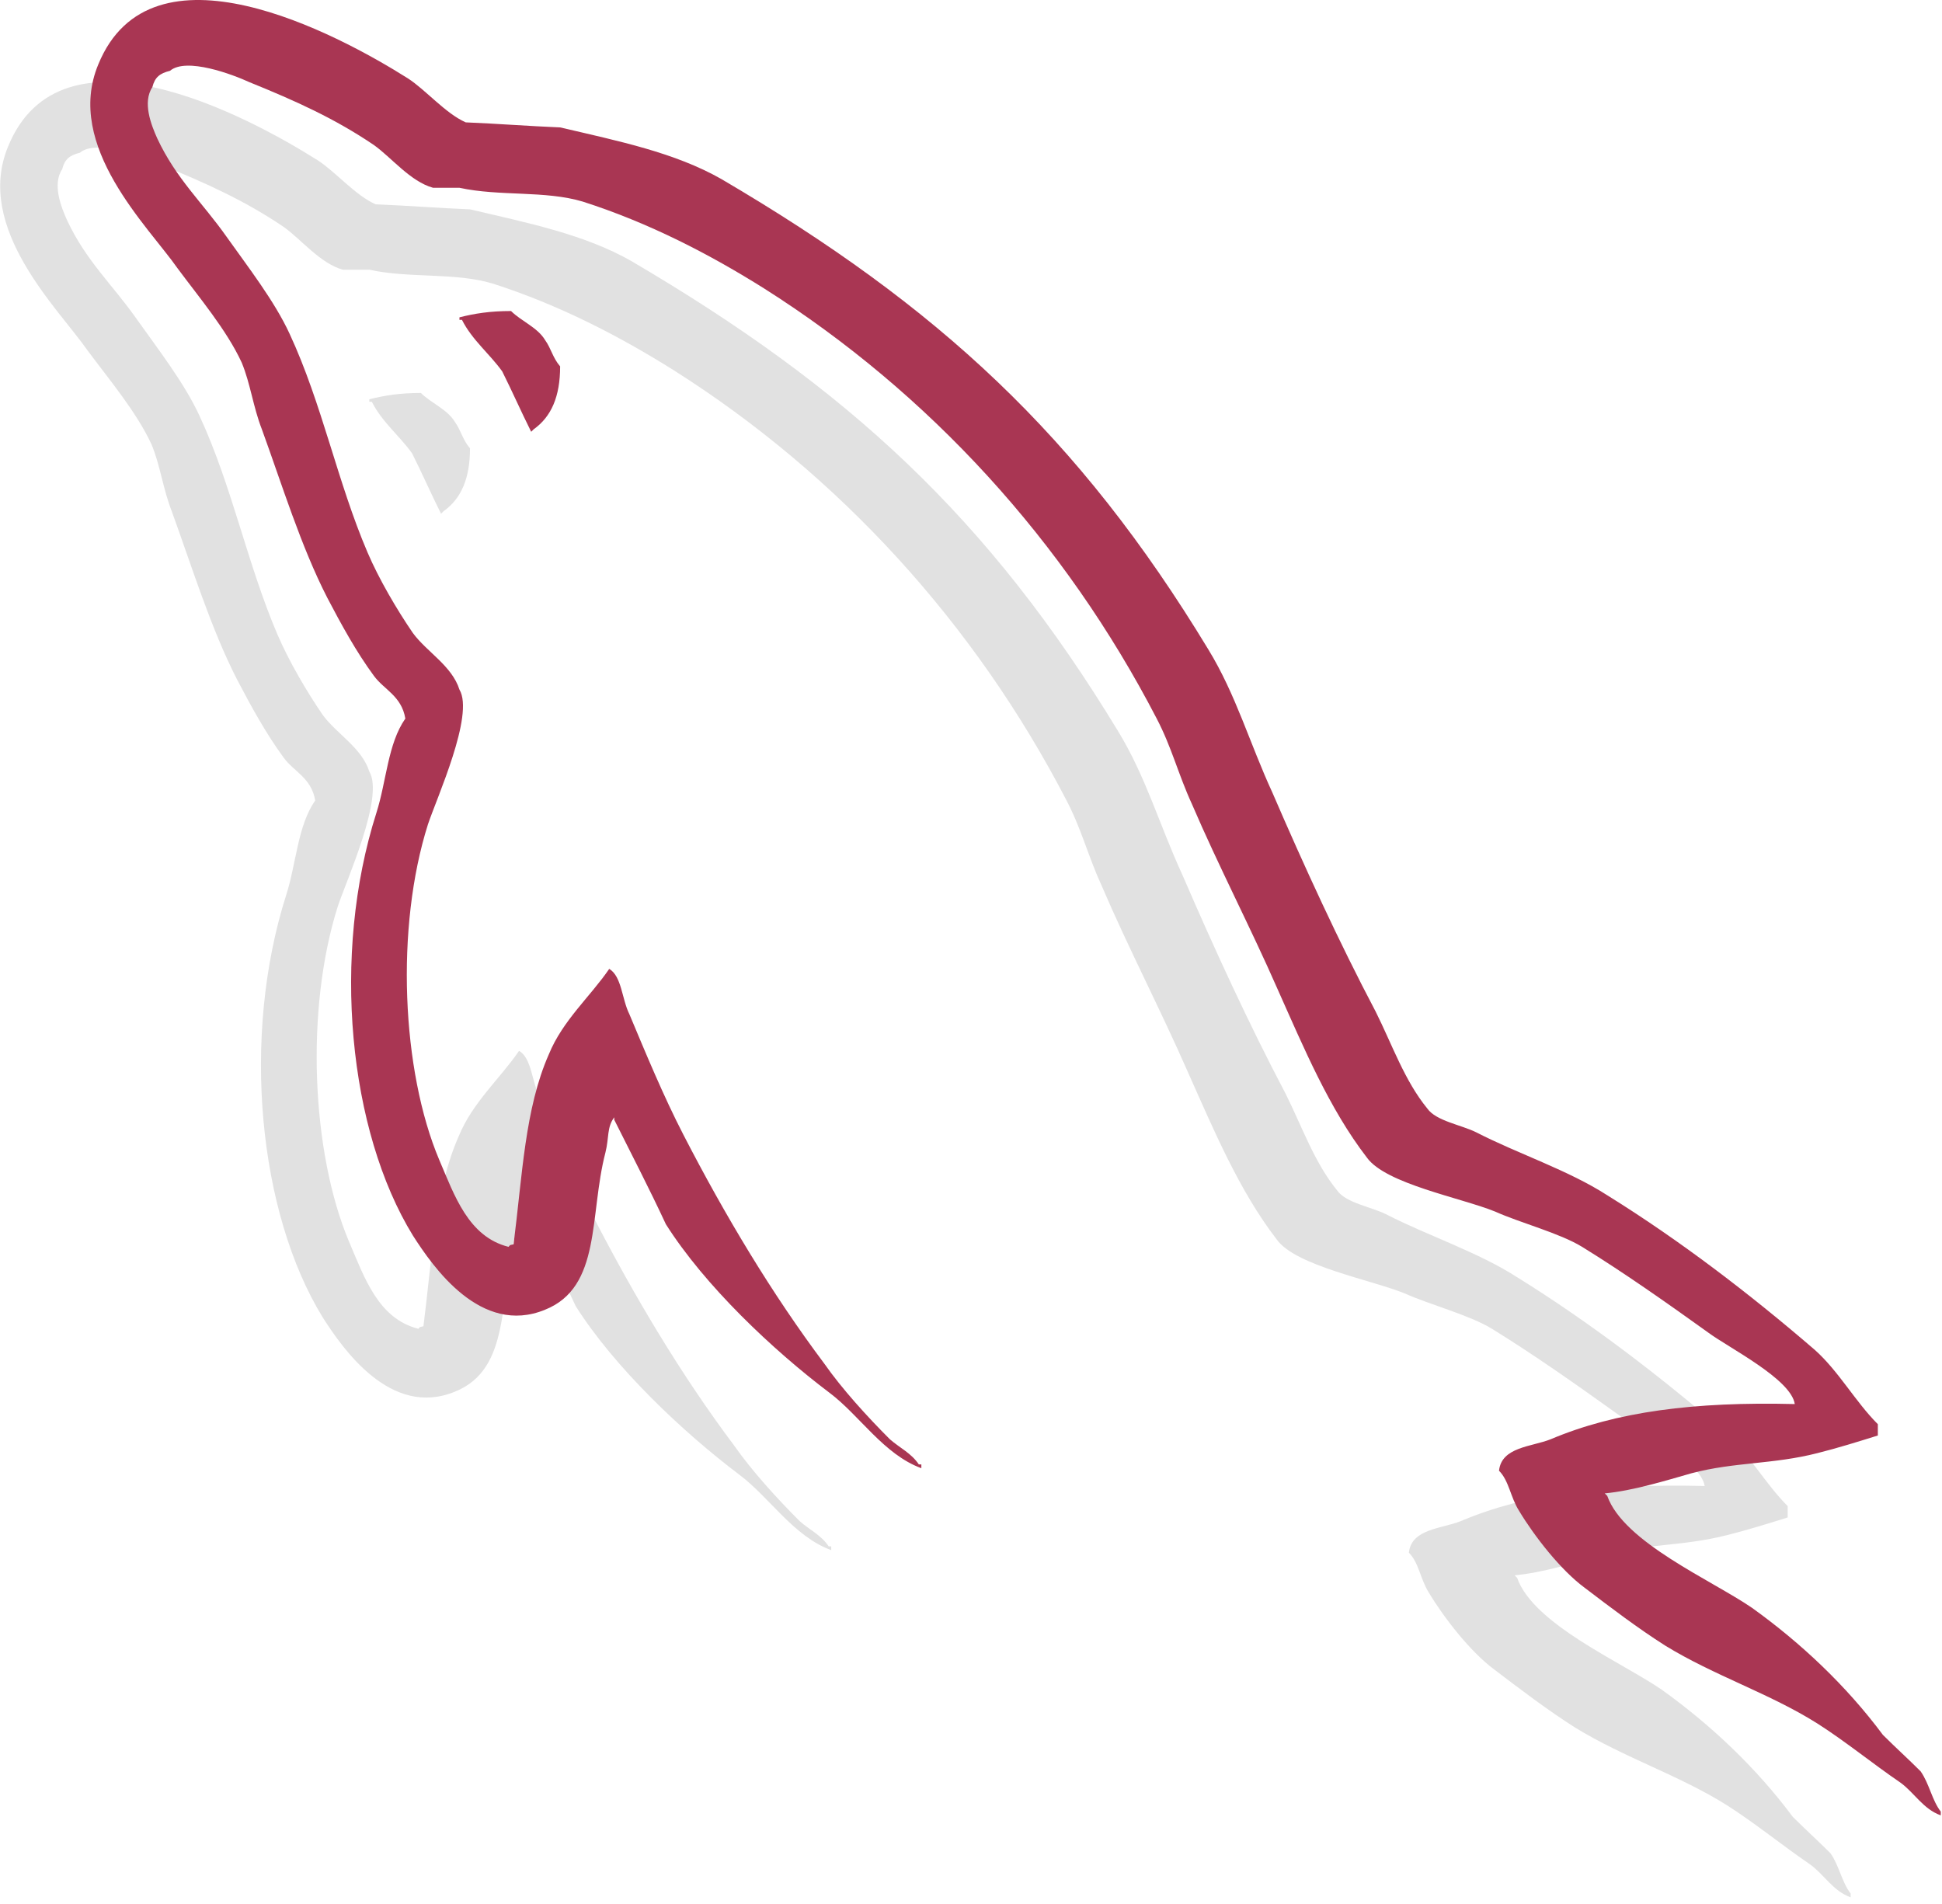 <svg width="711" height="697" viewBox="0 0 711 697" fill="none" xmlns="http://www.w3.org/2000/svg">
<path d="M624.1 544.033C587.239 543.114 558.67 546.798 534.71 556.927C527.797 559.688 516.737 559.691 515.816 568.441C519.502 572.125 519.963 578.112 523.189 583.175C528.724 592.383 538.394 604.818 547.149 611.268C556.824 618.634 566.504 626 576.637 632.448C594.609 643.5 614.886 649.945 632.395 660.998C642.536 667.44 652.666 675.735 662.804 682.641C667.873 686.32 671.096 692.312 677.551 694.612V693.233C674.322 689.085 673.401 683.101 670.177 678.496C665.574 673.89 660.961 669.746 656.353 665.14C642.991 647.185 626.404 631.526 608.434 618.634C593.69 608.502 561.433 594.689 555.444 577.649C555.444 577.649 554.981 577.191 554.523 576.731C564.658 575.809 576.637 572.125 586.317 569.362C601.983 565.215 616.266 566.138 632.395 561.993C639.765 560.151 647.139 557.849 654.509 555.546V551.404C646.22 543.114 640.229 532.064 631.473 524.235C607.974 503.969 582.167 484.171 555.444 467.594C541.159 458.383 522.726 452.396 507.521 444.57C501.996 441.804 492.777 440.425 489.554 435.82C481.256 425.691 476.648 412.338 470.66 400.364C457.301 375.034 444.395 346.947 432.875 320.241C424.585 302.28 419.516 284.319 409.378 267.745C361.918 189.462 310.31 142.032 231.058 95.521C214.008 85.852 193.734 81.707 172.078 76.644C160.562 76.181 149.039 75.263 137.521 74.799C130.148 71.576 122.775 62.828 116.323 58.683C90.064 42.104 22.325 6.19 2.972 53.62C-9.47 83.549 21.406 113.019 31.999 128.219C39.839 138.809 49.972 150.78 55.502 162.754C58.727 170.578 59.646 178.872 62.872 187.159C70.248 207.415 77.155 229.984 86.835 248.866C91.904 258.535 97.432 268.664 103.883 277.414C107.57 282.477 114.019 284.783 115.404 293.07C108.955 302.28 108.491 316.096 104.802 327.607C88.215 379.642 94.669 444.109 118.166 482.329C125.537 493.837 143.048 519.172 166.548 509.498C187.285 501.211 182.677 474.963 188.662 451.939C190.05 446.407 189.128 442.728 191.891 439.044V439.967C198.342 452.857 204.791 465.294 210.782 478.186C225.068 500.747 249.947 524.235 270.682 539.893C281.744 548.177 290.497 562.454 304.322 567.52V566.136H303.398C300.633 561.991 296.486 560.151 292.802 556.925C284.509 548.641 275.29 538.509 268.841 529.298C249.492 503.508 232.438 474.96 217.234 445.488C209.863 431.217 203.409 415.559 197.421 401.285C194.653 395.753 194.653 387.469 190.047 384.708C183.135 394.837 172.999 403.588 167.93 416.019C159.18 435.82 158.256 460.226 155.03 485.55C153.187 486.016 154.106 485.55 153.184 486.476C138.443 482.787 133.374 467.594 127.841 454.699C114.016 422.006 111.712 369.511 123.696 331.752C126.922 322.081 140.747 291.691 135.217 282.48C132.452 273.73 123.233 268.664 118.166 261.758C112.178 253.008 105.724 241.961 101.579 232.287C90.519 206.499 84.989 177.949 73.01 152.161C67.48 140.187 57.808 127.758 49.972 116.705C41.218 104.274 31.541 95.521 24.629 80.786C22.327 75.723 19.099 67.433 22.785 61.907C23.707 58.223 25.548 56.844 29.237 55.923C35.228 50.854 52.278 57.302 58.264 60.065C75.314 66.968 89.597 73.42 103.883 83.089C110.332 87.694 117.245 96.445 125.537 98.747H135.214C149.961 101.968 166.545 99.668 180.37 103.81C204.794 111.637 226.908 123.15 246.724 135.585C307.087 173.804 356.846 228.142 390.486 293.07C396.016 303.657 398.318 313.333 403.387 324.381C413.067 346.947 425.046 369.971 434.718 392.074C444.395 413.714 453.609 435.82 467.434 453.781C474.347 463.447 501.991 468.515 514.433 473.581C523.65 477.723 537.936 481.41 546.228 486.473C561.893 496.139 577.559 507.198 592.305 517.785C599.679 523.311 622.715 534.824 624.1 544.033Z" fill="black" fill-opacity="0.12"/>
<path d="M154.102 143.869C146.271 143.869 140.743 144.795 135.213 146.174V147.095H136.135C139.824 154.464 146.271 159.53 150.876 165.974C154.566 173.34 157.789 180.712 161.478 188.08C161.936 187.617 162.397 187.159 162.397 187.159C168.851 182.551 172.074 175.185 172.074 164.132C169.309 160.911 168.849 157.687 166.544 154.464C163.782 149.856 157.789 147.556 154.102 143.869Z" fill="black" fill-opacity="0.12"/>
<path d="M657.1 514.033C620.239 513.114 591.67 516.798 567.71 526.927C560.797 529.688 549.737 529.691 548.816 538.441C552.502 542.125 552.963 548.112 556.189 553.175C561.724 562.383 571.394 574.818 580.149 581.268C589.824 588.634 599.504 596 609.637 602.448C627.609 613.5 647.886 619.945 665.395 630.998C675.536 637.44 685.666 645.735 695.804 652.641C700.873 656.32 704.096 662.312 710.551 664.612V663.233C707.322 659.085 706.401 653.101 703.177 648.496C698.574 643.89 693.961 639.746 689.353 635.14C675.991 617.185 659.404 601.526 641.434 588.634C626.69 578.502 594.432 564.689 588.444 547.649C588.444 547.649 587.981 547.191 587.523 546.731C597.658 545.809 609.637 542.125 619.317 539.362C634.983 535.215 649.266 536.138 665.395 531.993C672.765 530.151 680.139 527.849 687.509 525.546V521.404C679.22 513.114 673.229 502.064 664.473 494.235C640.974 473.969 615.167 454.171 588.444 437.594C574.159 428.383 555.726 422.396 540.521 414.57C534.996 411.804 525.777 410.425 522.554 405.82C514.256 395.691 509.648 382.338 503.66 370.364C490.301 345.034 477.395 316.947 465.875 290.241C457.585 272.28 452.516 254.319 442.378 237.745C394.918 159.462 343.31 112.032 264.058 65.521C247.008 55.852 226.734 51.707 205.078 46.644C193.562 46.181 182.039 45.263 170.521 44.799C163.148 41.576 155.775 32.828 149.323 28.683C123.064 12.104 55.325 -23.81 35.972 23.62C23.53 53.55 54.406 83.019 64.999 98.219C72.839 108.809 82.972 120.78 88.501 132.754C91.727 140.578 92.646 148.872 95.872 157.159C103.248 177.415 110.155 199.984 119.835 218.866C124.904 228.535 130.432 238.664 136.883 247.414C140.57 252.477 147.019 254.783 148.404 263.07C141.955 272.28 141.491 286.096 137.802 297.607C121.215 349.642 127.669 414.109 151.166 452.329C158.537 463.837 176.048 489.172 199.548 479.498C220.285 471.211 215.677 444.963 221.662 421.939C223.05 416.407 222.128 412.728 224.891 409.044V409.967C231.342 422.857 237.791 435.294 243.782 448.186C258.068 470.747 282.947 494.235 303.682 509.893C314.744 518.177 323.497 532.454 337.322 537.52V536.136H336.398C333.633 531.991 329.486 530.151 325.802 526.925C317.509 518.641 308.29 508.509 301.841 499.298C282.492 473.508 265.438 444.96 250.234 415.488C242.863 401.217 236.409 385.559 230.421 371.285C227.653 365.753 227.653 357.469 223.047 354.708C216.135 364.837 205.999 373.588 200.93 386.019C192.18 405.82 191.256 430.226 188.03 455.55C186.187 456.016 187.106 455.55 186.184 456.476C171.443 452.787 166.374 437.594 160.841 424.699C147.016 392.006 144.712 339.511 156.696 301.752C159.922 292.081 173.747 261.691 168.217 252.48C165.452 243.73 156.233 238.664 151.166 231.758C145.178 223.008 138.724 211.961 134.579 202.287C123.519 176.499 117.989 147.949 106.01 122.161C100.48 110.187 90.808 97.758 82.972 86.705C74.219 74.274 64.541 65.521 57.629 50.786C55.327 45.723 52.099 37.433 55.785 31.907C56.707 28.223 58.548 26.844 62.237 25.923C68.228 20.854 85.278 27.302 91.264 30.065C108.315 36.968 122.598 43.42 136.883 53.089C143.332 57.694 150.245 66.445 158.537 68.747H168.214C182.961 71.968 199.545 69.668 213.37 73.81C237.794 81.637 259.908 93.15 279.724 105.585C340.087 143.804 389.846 198.142 423.486 263.07C429.016 273.657 431.318 283.333 436.387 294.381C446.067 316.947 458.046 339.971 467.718 362.074C477.395 383.714 486.609 405.82 500.434 423.781C507.347 433.447 534.991 438.515 547.433 443.581C556.65 447.723 570.936 451.41 579.228 456.473C594.893 466.139 610.559 477.198 625.305 487.785C632.679 493.311 655.715 504.824 657.1 514.033Z" fill="#A93653"/>
<path d="M187.102 113.869C179.271 113.869 173.743 114.795 168.213 116.174V117.095H169.135C172.824 124.464 179.271 129.53 183.876 135.974C187.566 143.34 190.789 150.712 194.478 158.08C194.936 157.617 195.397 157.159 195.397 157.159C201.851 152.551 205.074 145.185 205.074 134.132C202.309 130.911 201.849 127.687 199.544 124.464C196.782 119.856 190.789 117.556 187.102 113.869Z" fill="#A93653"/>
</svg>
